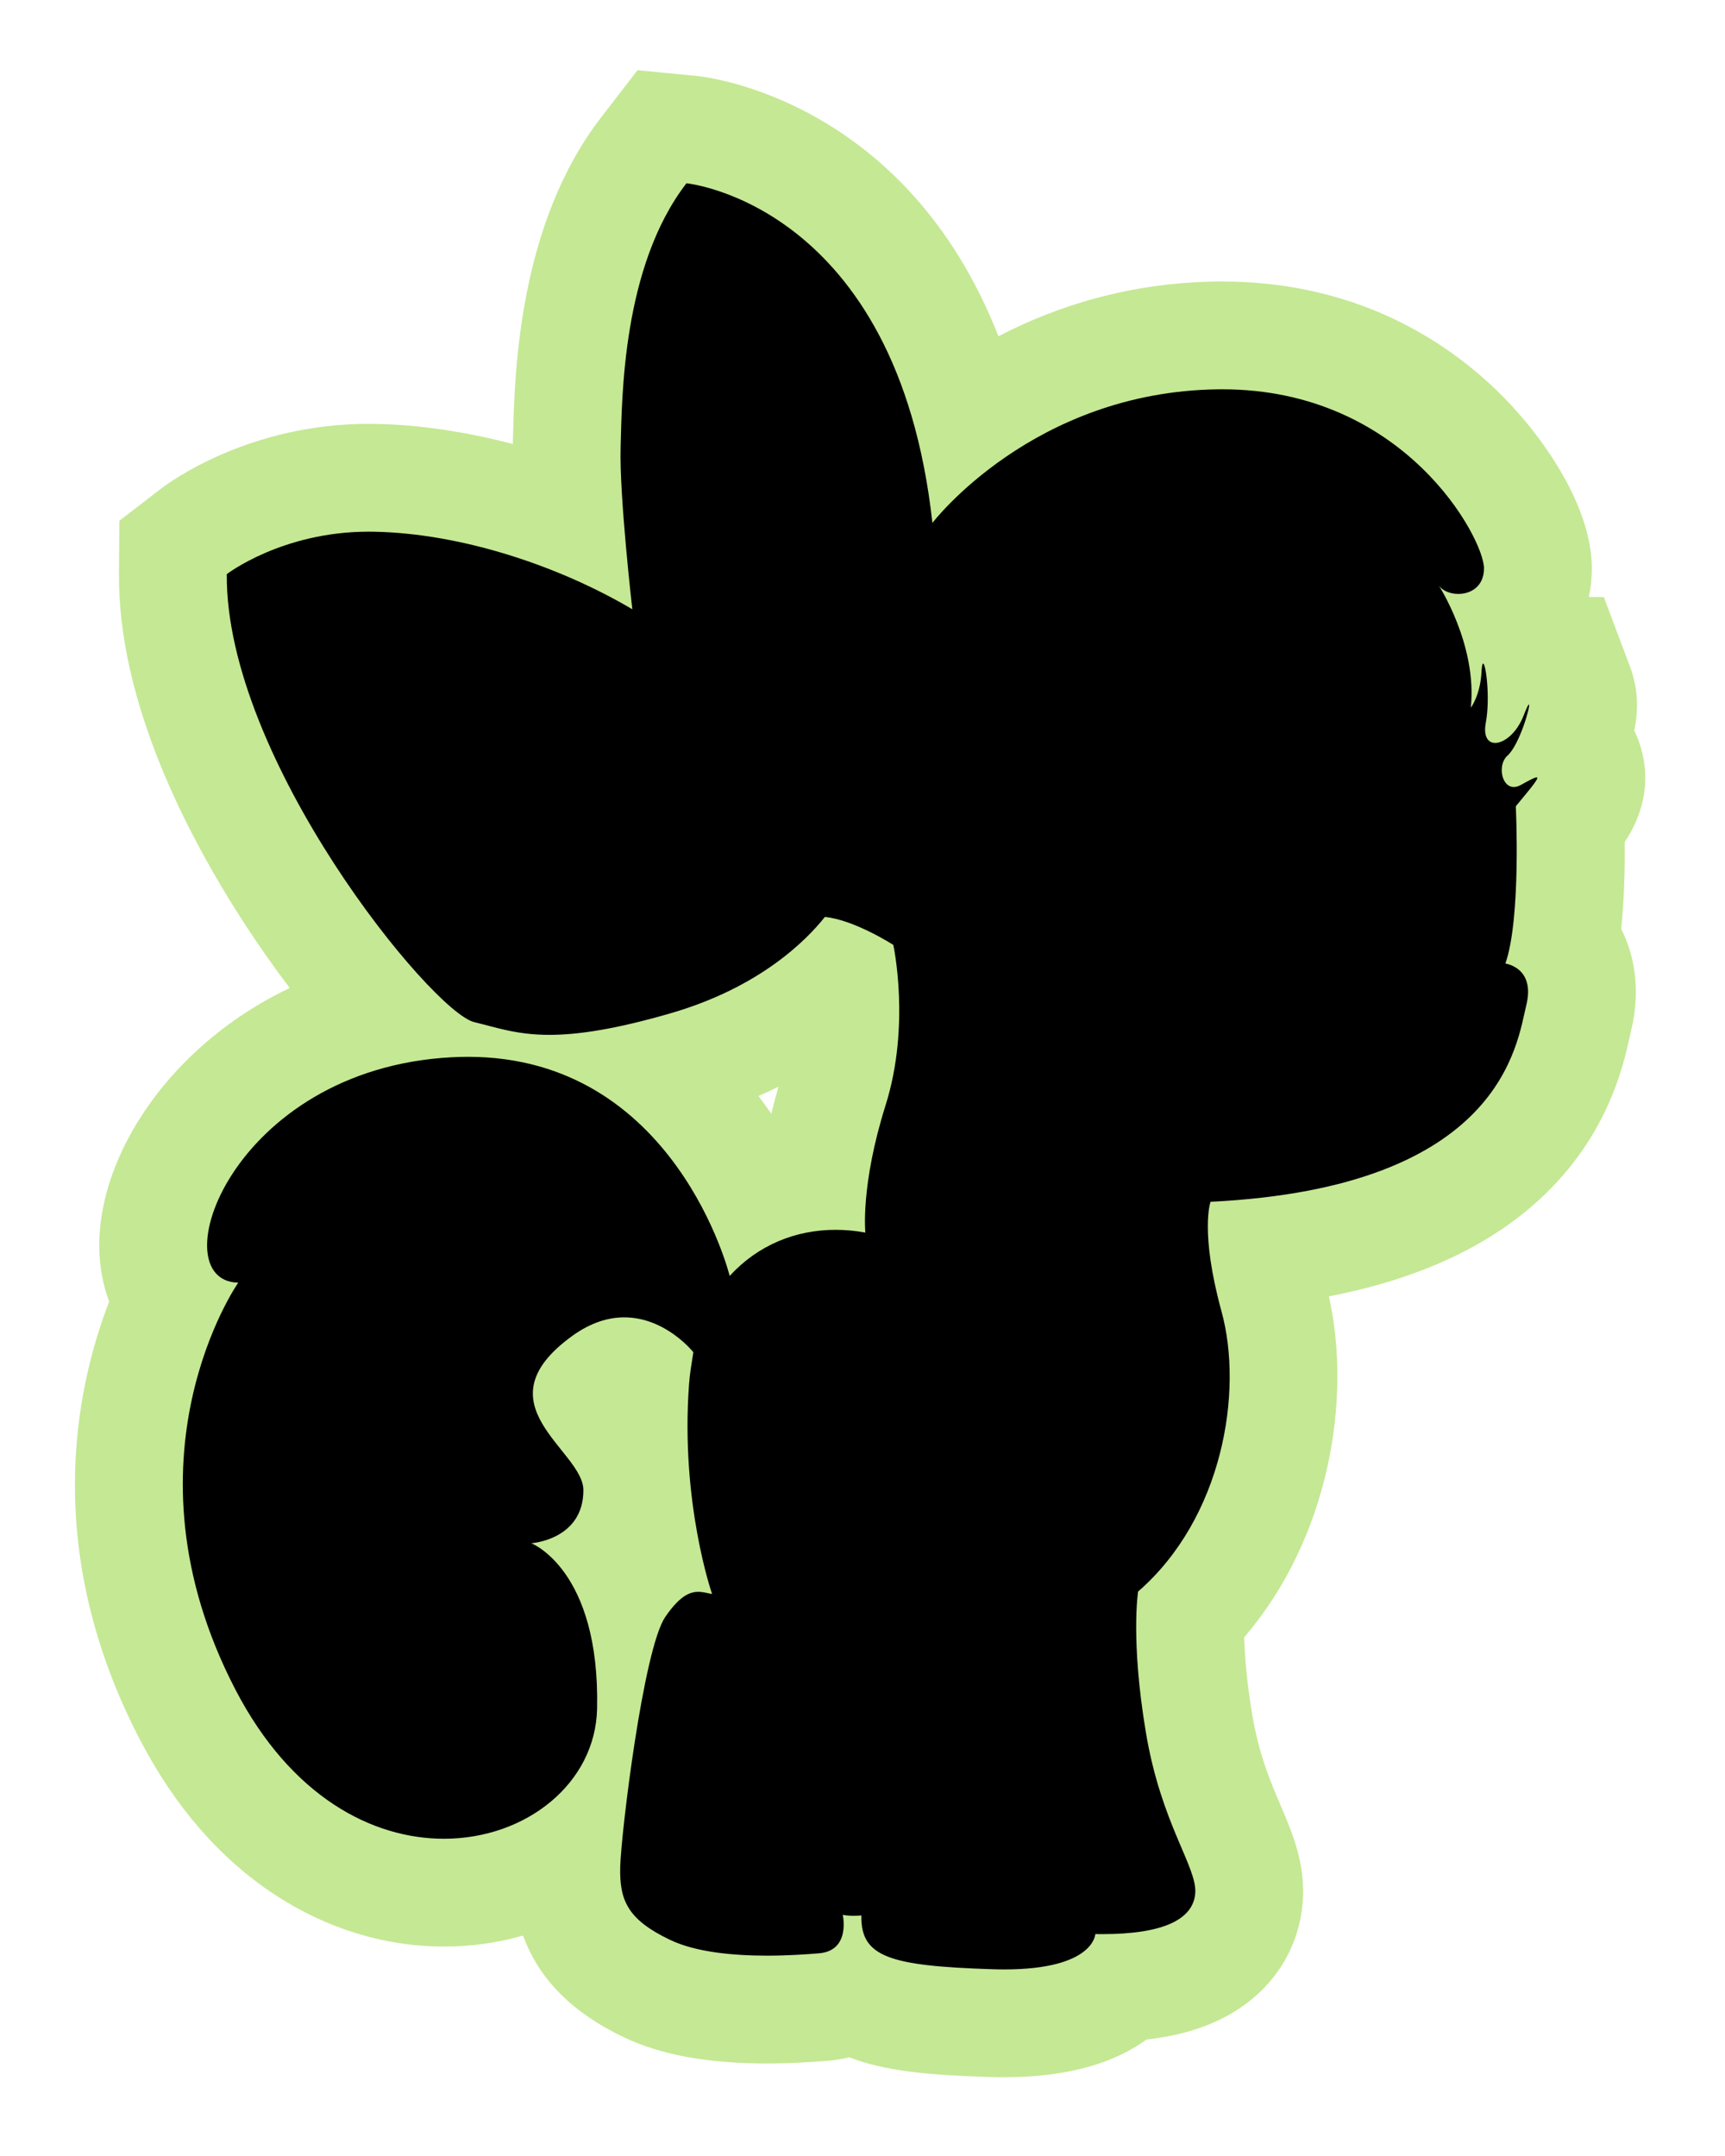 <?xml version="1.0" encoding="utf-8"?>
<!-- Generator: Adobe Illustrator 16.0.0, SVG Export Plug-In . SVG Version: 6.00 Build 0)  -->
<!DOCTYPE svg PUBLIC "-//W3C//DTD SVG 1.1//EN" "http://www.w3.org/Graphics/SVG/1.1/DTD/svg11.dtd">
<svg version="1.1" id="Layer_1" xmlns="http://www.w3.org/2000/svg" xmlns:xlink="http://www.w3.org/1999/xlink" x="0px" y="0px"
	 width="160px" height="200px" viewBox="0 0 160 200" enable-background="new 0 0 160 200" xml:space="preserve">
<g>
	<path d="M93.131,187.692c-0.405,0-0.828-0.007-1.268-0.021c-4.375-0.143-9.358-0.305-12.787-2.191
		c-0.811,0.377-1.708,0.614-2.665,0.697c-1.854,0.158-3.621,0.237-5.26,0.237c-4.768,0-8.419-0.64-11.164-1.957
		c-5.347-2.552-7.581-5.955-7.459-11.378c0.002-0.119,0.021-0.406,0.055-0.832c-3.18,2.095-7.119,3.322-11.411,3.322
		c-9.655,0-18.32-6.024-23.772-16.527c-8.958-17.266-4.925-31.609-1.804-38.516c-0.858-1.323-1.355-2.964-1.387-4.812
		c-0.13-7.562,7.253-18.479,21.069-21.736c-4.143-4.523-7.866-10.191-8.497-11.166c-4.053-6.262-10.839-18.435-10.748-29.597
		l0.02-2.435l1.93-1.486c0.662-0.509,6.739-4.978,16.217-4.978l0.494,0.004c5.729,0.097,12.103,1.472,18.134,3.831
		c-0.188-2.529-0.317-5.072-0.263-6.859l0.021-0.746c0.14-5.377,0.47-17.97,7.126-26.6l1.69-2.191l2.753,0.268
		c0.865,0.084,19.251,2.18,25.635,26.708c5.131-3.673,12.909-7.497,23.15-7.618l0.43-0.003c20.15,0,29.276,16.574,29.276,21.606
		c0,1.934-0.672,3.649-1.807,4.938l0.615,0.555c0.448,0.539,0.771,1.789,1.003,1.789h2.811l1.238,3.423
		c0.489,1.295,0.295,3.108-0.229,4.793l0.833,1.752c1.17,2.488,0.23,4.343-1.449,6.497c0.065,2.624,0.068,7.073-0.466,10.808
		c0.073,0.097,0.146,0.202,0.217,0.305c0.907,1.322,1.818,3.588,1.01,6.867c-0.041,0.166-0.081,0.356-0.128,0.567
		c-2.715,12.369-12.242,19.298-29.074,21.101c0.155,1.1,0.432,2.499,0.906,4.233c2.384,8.693,0.41,21.305-7.726,29.596
		c-0.055,1.791,0.013,5.138,0.81,9.906c0.716,4.309,1.973,7.253,2.982,9.618c0.987,2.312,1.841,4.311,1.65,6.593
		c-0.526,6.278-6.701,7.945-11.484,8.283C102.524,186.123,99.188,187.692,93.131,187.692z M57.209,144.177
		c0.37,0.617,0.725,1.297,1.056,2.044c0.43-0.551,1.007-1.2,1.737-1.793c-0.333-1.626-0.663-3.587-0.897-5.808
		C59.031,140.926,58.295,142.759,57.209,144.177z M54.499,129.347c0.266,0.533,1.002,1.452,1.468,2.033
		c1.125,1.405,2.472,3.085,2.958,5.21c-0.188-2.603-0.228-5.488-0.001-8.555c0.015-0.193,0.031-0.378,0.048-0.556
		c-0.337-0.163-0.705-0.276-1.068-0.276c-0.549,0-1.187,0.26-1.896,0.772C55.095,128.638,54.677,129.105,54.499,129.347z
		 M61.342,99.416c3.967,3.281,6.83,7.382,8.728,11.198c1.709-0.749,3.541-1.233,5.448-1.431c0.287-2.181,0.834-4.934,1.853-8.167
		c1.22-3.873,1.119-7.848,0.891-10.194c-0.063-0.03-0.126-0.059-0.189-0.088c-2.836,2.718-7.476,6.034-14.504,8.068
		C62.802,99.025,62.06,99.229,61.342,99.416z"/>
	<g>
		<path fill="#C5E894" d="M63.671,17.002c0,0,19.557,1.903,22.813,31.506c0,0,9.302-12.188,26.516-12.393
			c0.125-0.001,0.246-0.002,0.37-0.002c16.948,0.002,24.276,13.874,24.276,16.606c0,1.685-1.224,2.376-2.382,2.376
			c-0.732,0-1.439-0.276-1.794-0.752c0,0,3.562,5.501,2.953,11.308c0,0,0.884-1.146,0.992-3.332
			c0.027-0.534,0.084-0.761,0.152-0.761c0.256,0,0.67,3.214,0.247,5.486c-0.238,1.281,0.206,1.873,0.874,1.873
			c0.833,0,2.013-0.922,2.648-2.578c0.271-0.704,0.421-0.987,0.475-0.987c0.197,0-0.872,3.762-1.993,4.75
			c-0.915,0.803-0.585,2.904,0.593,2.904c0.2,0,0.426-0.061,0.673-0.2c0.788-0.441,1.267-0.695,1.437-0.695
			c0.298,0-0.345,0.775-1.924,2.681c0,0,0.509,10.365-0.966,14.592c0,0,2.803,0.355,1.937,3.869
			c-0.868,3.512-2.191,16.904-29.285,18.23c0,0-1.014,2.749,1.021,10.185c2.039,7.435,0.103,19.15-7.741,25.97
			c0,0-0.713,4.483,0.717,13.037c1.422,8.557,4.785,12.527,4.582,14.973c-0.198,2.361-2.863,3.771-8.64,3.771
			c-0.206,0-0.415-0.001-0.629-0.005c0,0-0.091,3.28-8.462,3.28c-0.354,0-0.724-0.006-1.108-0.019
			c-9.472-0.309-12.224-1.123-12.123-4.992c0,0-0.312,0.033-0.722,0.033c-0.312,0-0.681-0.02-1.011-0.088
			c0,0,0.765,3.312-2.187,3.568c-1.149,0.098-2.893,0.219-4.829,0.219c-3.049,0-6.574-0.3-9-1.465
			c-3.979-1.898-4.692-3.703-4.624-6.758c0.071-3.054,2.14-20.211,4.179-23.197c1.305-1.914,2.248-2.331,3.059-2.331
			c0.455,0,0.869,0.131,1.283,0.202c0,0-2.951-8.458-2.137-19.461c0.077-1.014,0.208-1.747,0.4-2.968c0,0-2.56-3.233-6.406-3.233
			c-1.449,0-3.081,0.459-4.826,1.722c-8.785,6.36,1.033,10.603,1.033,14.308c0,4.615-4.834,4.924-4.834,4.924
			s6.379,2.445,6.104,15.348c-0.145,6.909-6.565,12.065-14.209,12.065c-6.623,0-14.165-3.873-19.335-13.831
			c-11.134-21.459,0.259-37.754,0.259-37.754c-7.332-0.135-0.7-19.828,19.807-20.91c0.509-0.027,1.008-0.04,1.499-0.04
			c19.263,0.001,24.277,20.325,24.277,20.325c2.62-2.863,6.11-4.277,9.823-4.277c0.91,0,1.833,0.085,2.761,0.254
			c0,0-0.463-4.383,1.879-11.817c2.341-7.434,0.714-14.868,0.714-14.868s-3.63-2.336-6.346-2.592
			c-1.7,2.142-6.02,6.536-14.329,8.941c-5.203,1.504-8.642,1.996-11.223,1.996c-3.011,0-4.855-0.669-6.973-1.181
			c-3.94-0.949-23.091-24.445-22.951-41.557c0,0,5.117-3.94,13.167-3.94c0.136,0,0.273,0.001,0.411,0.003
			c8.285,0.14,17.385,3.258,24.037,7.196c0,0-1.221-10.589-1.085-15.072C57.697,36.967,57.697,24.746,63.671,17.002 M59.132,6.513
			l-3.379,4.381c-7.654,9.922-8.013,23.658-8.166,29.523l-0.02,0.728c0,0.016-0.001,0.031-0.001,0.047
			c-4.354-1.148-8.715-1.8-12.787-1.869c-0.196-0.003-0.388-0.005-0.579-0.005c-11.131,0-18.467,5.4-19.267,6.017l-3.859,2.971
			l-0.04,4.871c-0.097,11.841,6.228,24.13,11.55,32.354c1.36,2.101,2.813,4.172,4.289,6.121c-3.842,1.824-6.787,4.072-8.928,6.095
			c-5.573,5.266-8.839,12.016-8.735,18.055c0.03,1.768,0.35,3.427,0.916,4.932c-3.259,8.45-6.153,23.287,2.836,40.611
			c3.227,6.216,7.432,11.059,12.498,14.396c4.797,3.16,10.231,4.83,15.713,4.83c2.567,0,5.033-0.356,7.345-1.02
			c1.464,4.036,4.553,7.146,9.327,9.425c3.415,1.639,7.774,2.439,13.307,2.439c1.78,0,3.69-0.086,5.677-0.255
			c0.669-0.058,1.322-0.163,1.954-0.312c3.305,1.279,7.242,1.637,12.915,1.822c0.502,0.016,0.978,0.023,1.434,0.023
			c6.312,0,10.467-1.503,13.2-3.492c2.48-0.283,4.618-0.844,6.469-1.691c4.693-2.151,7.619-6.17,8.026-11.026
			c0.293-3.526-0.943-6.423-2.034-8.978c-0.952-2.23-2.031-4.758-2.648-8.471c-0.515-3.082-0.695-5.479-0.742-7.153
			c7.901-9.218,9.999-22.138,7.854-31.625c8.276-1.599,14.854-4.636,19.628-9.074c6.259-5.818,7.686-12.319,8.295-15.095
			c0.036-0.163,0.066-0.309,0.098-0.435c0.833-3.382,0.508-6.69-0.907-9.488c0.287-2.787,0.35-5.669,0.327-8.049
			c2.903-4.402,1.867-8.257,0.94-10.229c-0.018-0.036-0.035-0.072-0.052-0.108c0.375-1.866,0.392-3.839-0.396-5.934l-2.432-6.459
			l-1.385-0.007c0.18-0.854,0.274-1.743,0.274-2.658c0-5.904-4.763-12.592-8.841-16.525c-4.769-4.598-13.051-10.08-25.435-10.081
			c-0.172,0-0.329,0-0.491,0.002c-8.159,0.097-14.946,2.309-20.273,5.077C84.009,9.228,65.576,7.14,64.64,7.049L59.132,6.513
			L59.132,6.513z M70.348,101.671c0.644-0.28,1.265-0.568,1.863-0.865c-0.253,0.871-0.475,1.709-0.669,2.513
			C71.162,102.767,70.764,102.216,70.348,101.671L70.348,101.671z"/>
	</g>
</g>
</svg>
